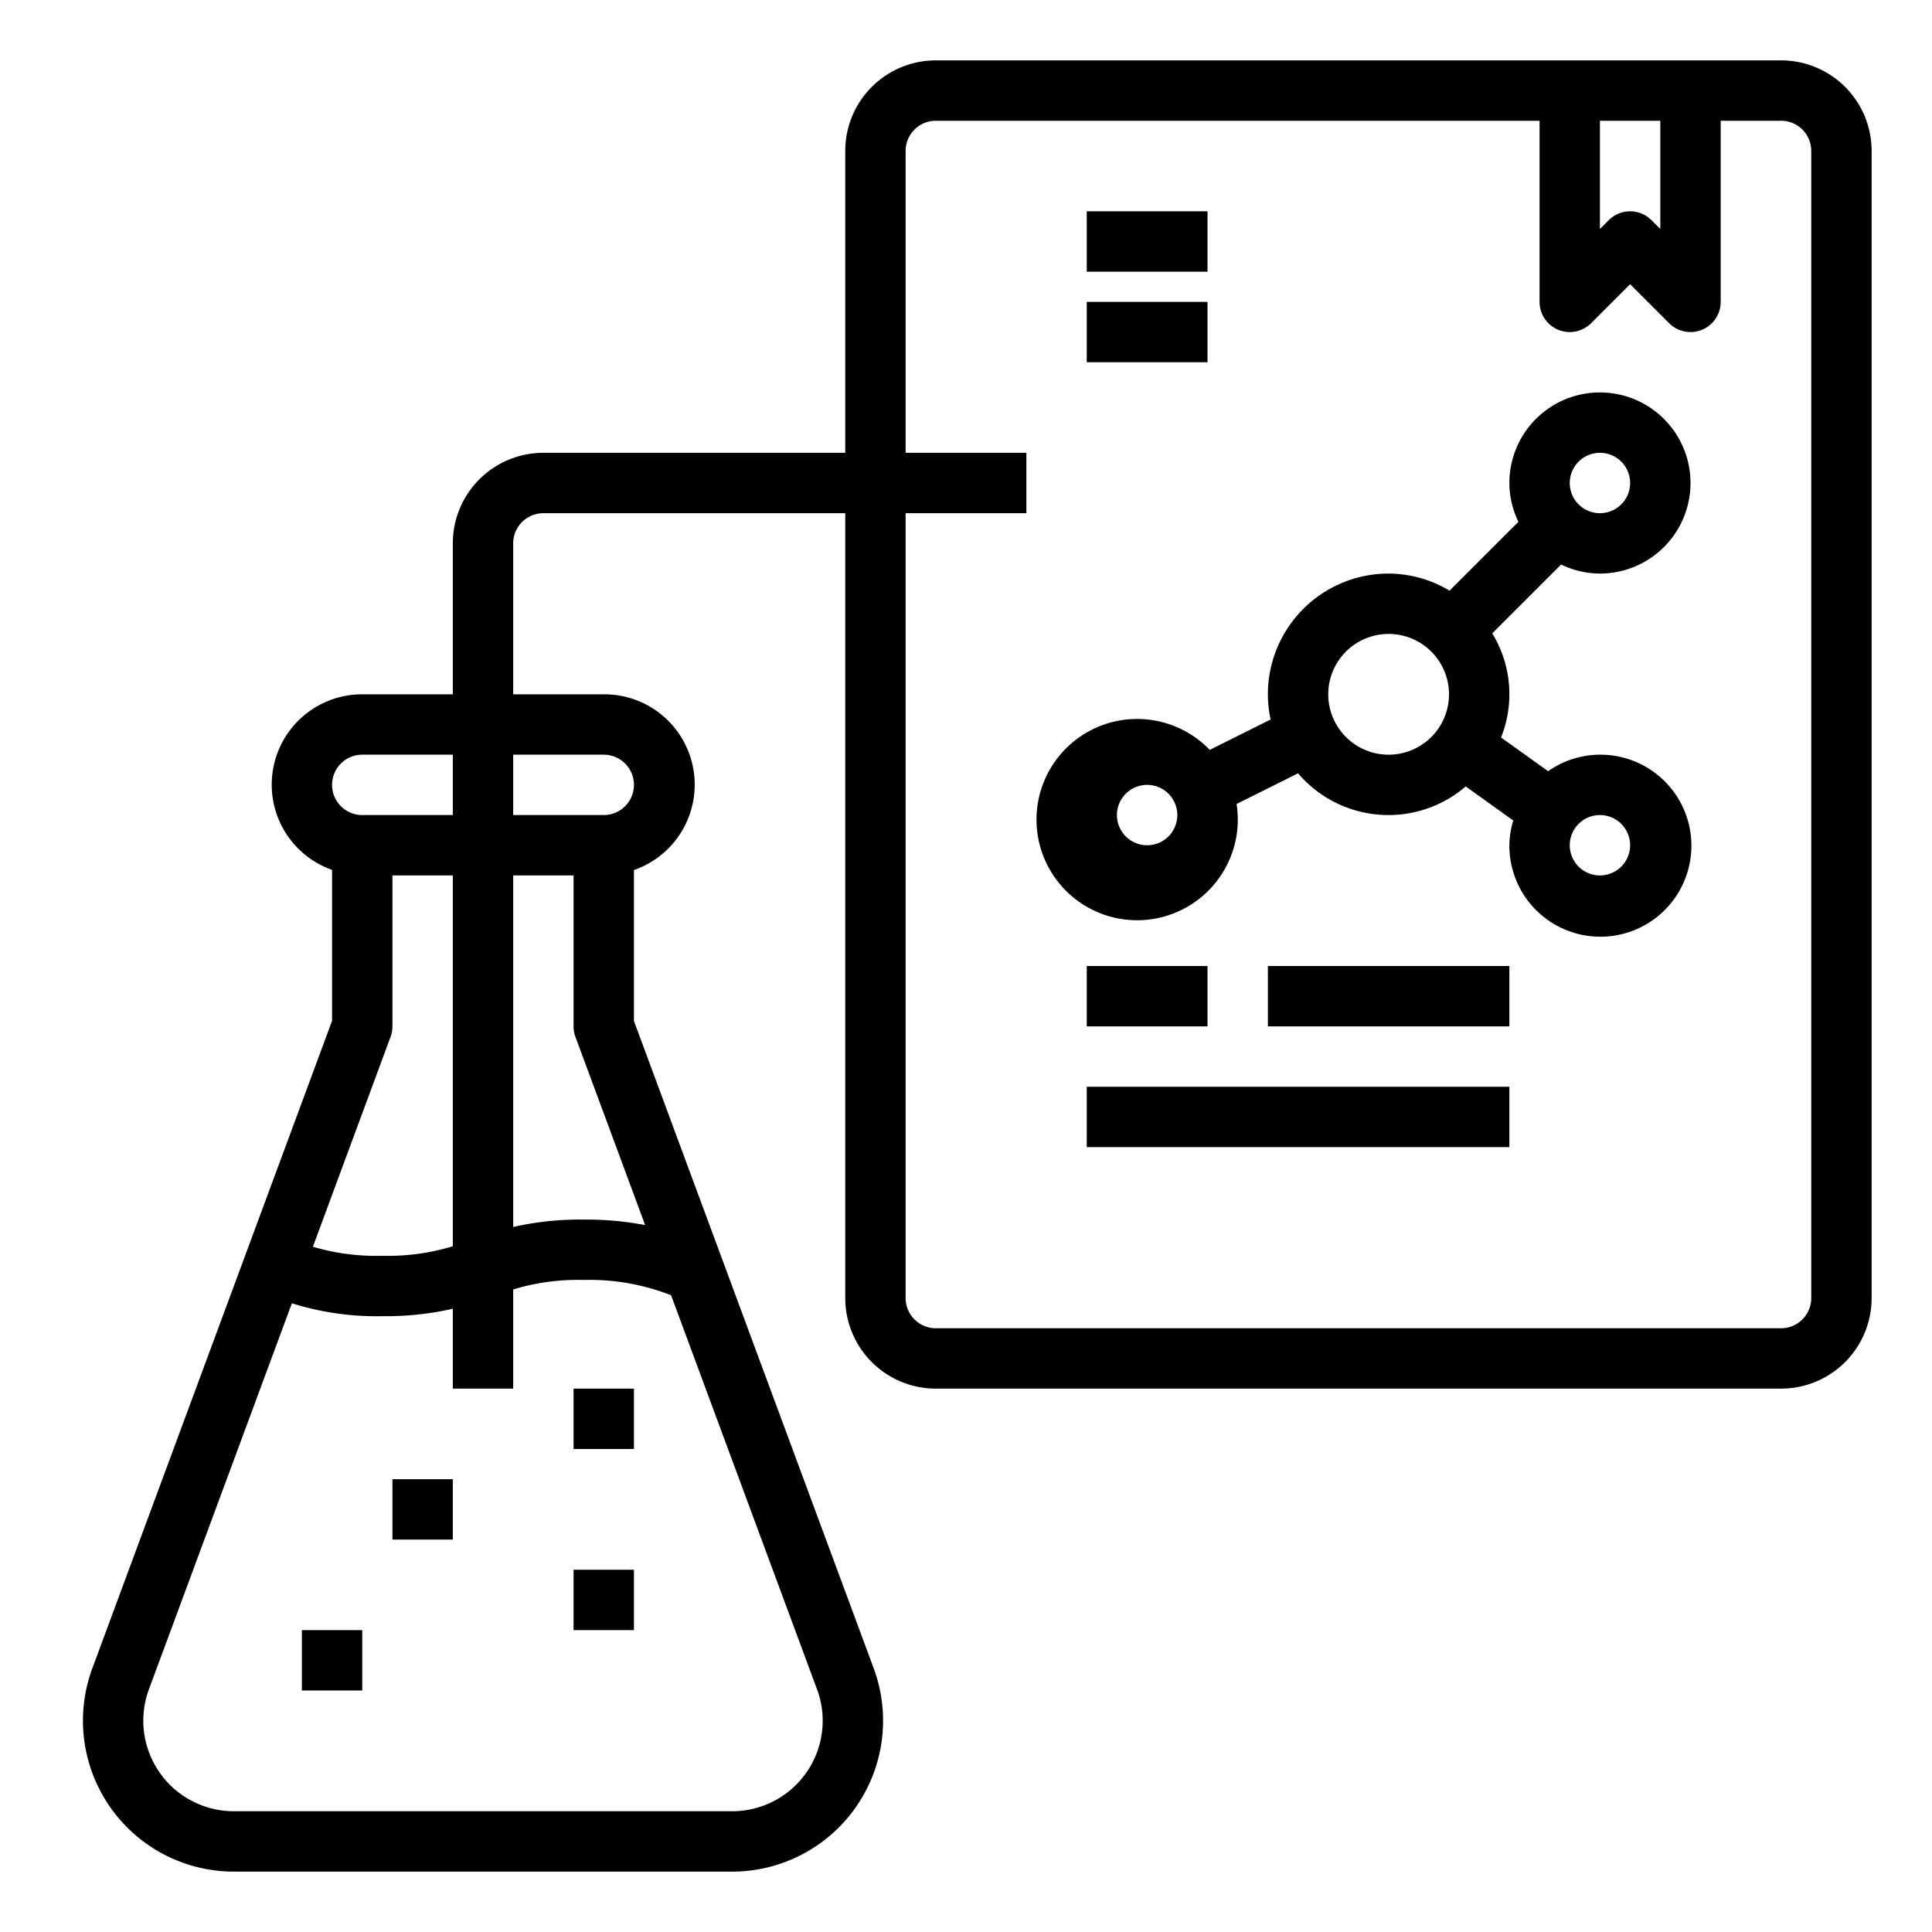 <?xml version="1.0"?>
<svg xmlns="http://www.w3.org/2000/svg" viewBox="0 0 64 64" width="512" height="512"><g id="Lab-3" data-name="Lab"><path d="M59,2H31a3,3,0,0,0-3,3V15H18a3,3,0,0,0-3,3v5H12a2.993,2.993,0,0,0-1,5.816v5L3.059,55.264A5,5,0,0,0,7.747,62H24.253a5,5,0,0,0,4.689-6.736L21,33.821v-5A2.993,2.993,0,0,0,20,23H17V18a1,1,0,0,1,1-1H28V43a3,3,0,0,0,3,3H59a3,3,0,0,0,3-3V5A3,3,0,0,0,59,2ZM12,25h3v2H12a1,1,0,0,1,0-2Zm.938,9.347A1,1,0,0,0,13,34V29h2V41.284a7.4,7.4,0,0,1-2.34.316,7.381,7.381,0,0,1-2.295-.3ZM27.066,55.958A3,3,0,0,1,24.253,60H7.747a3,3,0,0,1-2.813-4.042L9.669,43.173a9.36,9.36,0,0,0,2.991.427A9.984,9.984,0,0,0,15,43.354V46h2V42.715a7.352,7.352,0,0,1,2.33-.315,7.4,7.4,0,0,1,2.9.506l4.834,13.052ZM21.371,40.582A10.413,10.413,0,0,0,19.33,40.4a9.977,9.977,0,0,0-2.33.245V29h2v5a1,1,0,0,0,.062.347ZM20,25a1,1,0,0,1,0,2H17V25ZM55,4V7.586l-.293-.293a1,1,0,0,0-1.414,0L53,7.586V4Zm5,39a1,1,0,0,1-1,1H31a1,1,0,0,1-1-1V17h4V15H30V5a1,1,0,0,1,1-1H51v6a1,1,0,0,0,1.707.707L54,9.414l1.293,1.293A1,1,0,0,0,57,10V4h2a1,1,0,0,1,1,1Z"/><rect x="36" y="7" width="4" height="2"/><rect x="36" y="10" width="4" height="2"/><rect x="36" y="32" width="4" height="2"/><rect x="42" y="32" width="8" height="2"/><rect x="36" y="36" width="14" height="2"/><path d="M53,19a3,3,0,1,0-3-3,2.951,2.951,0,0,0,.3,1.285l-2.282,2.282A3.947,3.947,0,0,0,46,19a4,4,0,0,0-4,4,3.963,3.963,0,0,0,.091.835l-2.017,1.006a3.334,3.334,0,1,0,.889,1.792L43,25.617a3.932,3.932,0,0,0,5.554.435l1.574,1.128A2.971,2.971,0,0,0,50,28a3.015,3.015,0,1,0,1.283-2.453L49.724,24.43a3.864,3.864,0,0,0-.291-3.449L51.715,18.7A2.951,2.951,0,0,0,53,19ZM38,28a1,1,0,1,1,1-1A1,1,0,0,1,38,28ZM53,15a1,1,0,1,1-1,1A1,1,0,0,1,53,15ZM46,25a2,2,0,1,1,2-2A2,2,0,0,1,46,25Zm7,2a1,1,0,1,1-1,1A1,1,0,0,1,53,27Z"/><rect x="10" y="54" width="2" height="2"/><rect x="13" y="49" width="2" height="2"/><rect x="19" y="46" width="2" height="2"/><rect x="19" y="52" width="2" height="2"/></g></svg>
